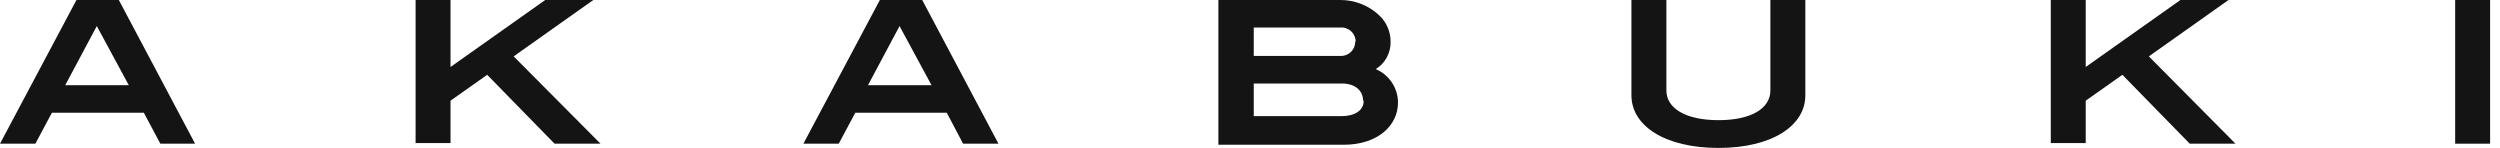 <svg width="169" height="10" viewBox="0 0 169 10" fill="none" xmlns="http://www.w3.org/2000/svg">
<path d="M10.839 9.713L9.723 7.622H3.508L2.391 9.713H0L5.169 0H8.033L13.188 9.713H10.839ZM6.544 1.762L4.41 5.759H8.706L6.544 1.762Z" fill="#141414"/>
<path d="M37.487 9.713L32.934 5.057L30.456 6.805V9.67H28.094V0H30.456V4.527L36.857 0H40.107L34.723 3.811L40.594 9.713H37.487Z" fill="#141414"/>
<path d="M65.105 9.713L64.002 7.622H57.817L56.7 9.713H54.309L59.478 0H62.342L67.496 9.713H65.105ZM60.809 1.762L58.676 5.759H62.971L60.809 1.762Z" fill="#141414"/>
<path d="M94.506 6.92C94.506 8.539 93.074 9.785 90.84 9.785H82.363V0H90.568C91.085 -0.007 91.597 0.091 92.075 0.288C92.552 0.485 92.985 0.777 93.346 1.147C93.768 1.597 94.004 2.191 94.005 2.808C94.015 3.179 93.928 3.547 93.752 3.874C93.576 4.2 93.318 4.475 93.002 4.671C93.444 4.86 93.821 5.173 94.088 5.572C94.355 5.971 94.5 6.44 94.506 6.92ZM91.642 2.808C91.641 2.675 91.612 2.543 91.556 2.421C91.501 2.299 91.421 2.19 91.321 2.101C91.221 2.012 91.104 1.945 90.977 1.904C90.85 1.863 90.715 1.849 90.582 1.863H84.754V3.783H90.668C90.794 3.781 90.919 3.754 91.034 3.704C91.15 3.654 91.255 3.582 91.343 3.491C91.43 3.401 91.499 3.294 91.546 3.177C91.592 3.06 91.615 2.934 91.613 2.808H91.642ZM92.143 6.806C92.143 6.118 91.599 5.645 90.711 5.645H84.754V7.851H90.668C91.599 7.851 92.186 7.465 92.186 6.806H92.143Z" fill="#141414"/>
<path d="M116.17 10C112.533 10 110.285 8.496 110.285 6.447V0H112.648V6.117C112.648 7.307 113.922 8.123 116.17 8.123C118.418 8.123 119.678 7.307 119.678 6.117V0H122.041V6.447C122.041 8.496 119.793 10 116.17 10Z" fill="#141414"/>
<path d="M148.026 9.713L143.473 5.057L140.995 6.805V9.67H138.633V0H140.995V4.527L147.396 0H150.646L145.262 3.811L151.119 9.713H148.026Z" fill="#141414"/>
<path d="M165.969 9.713V0H168.331V9.713H165.969Z" fill="#141414"/>
</svg>
